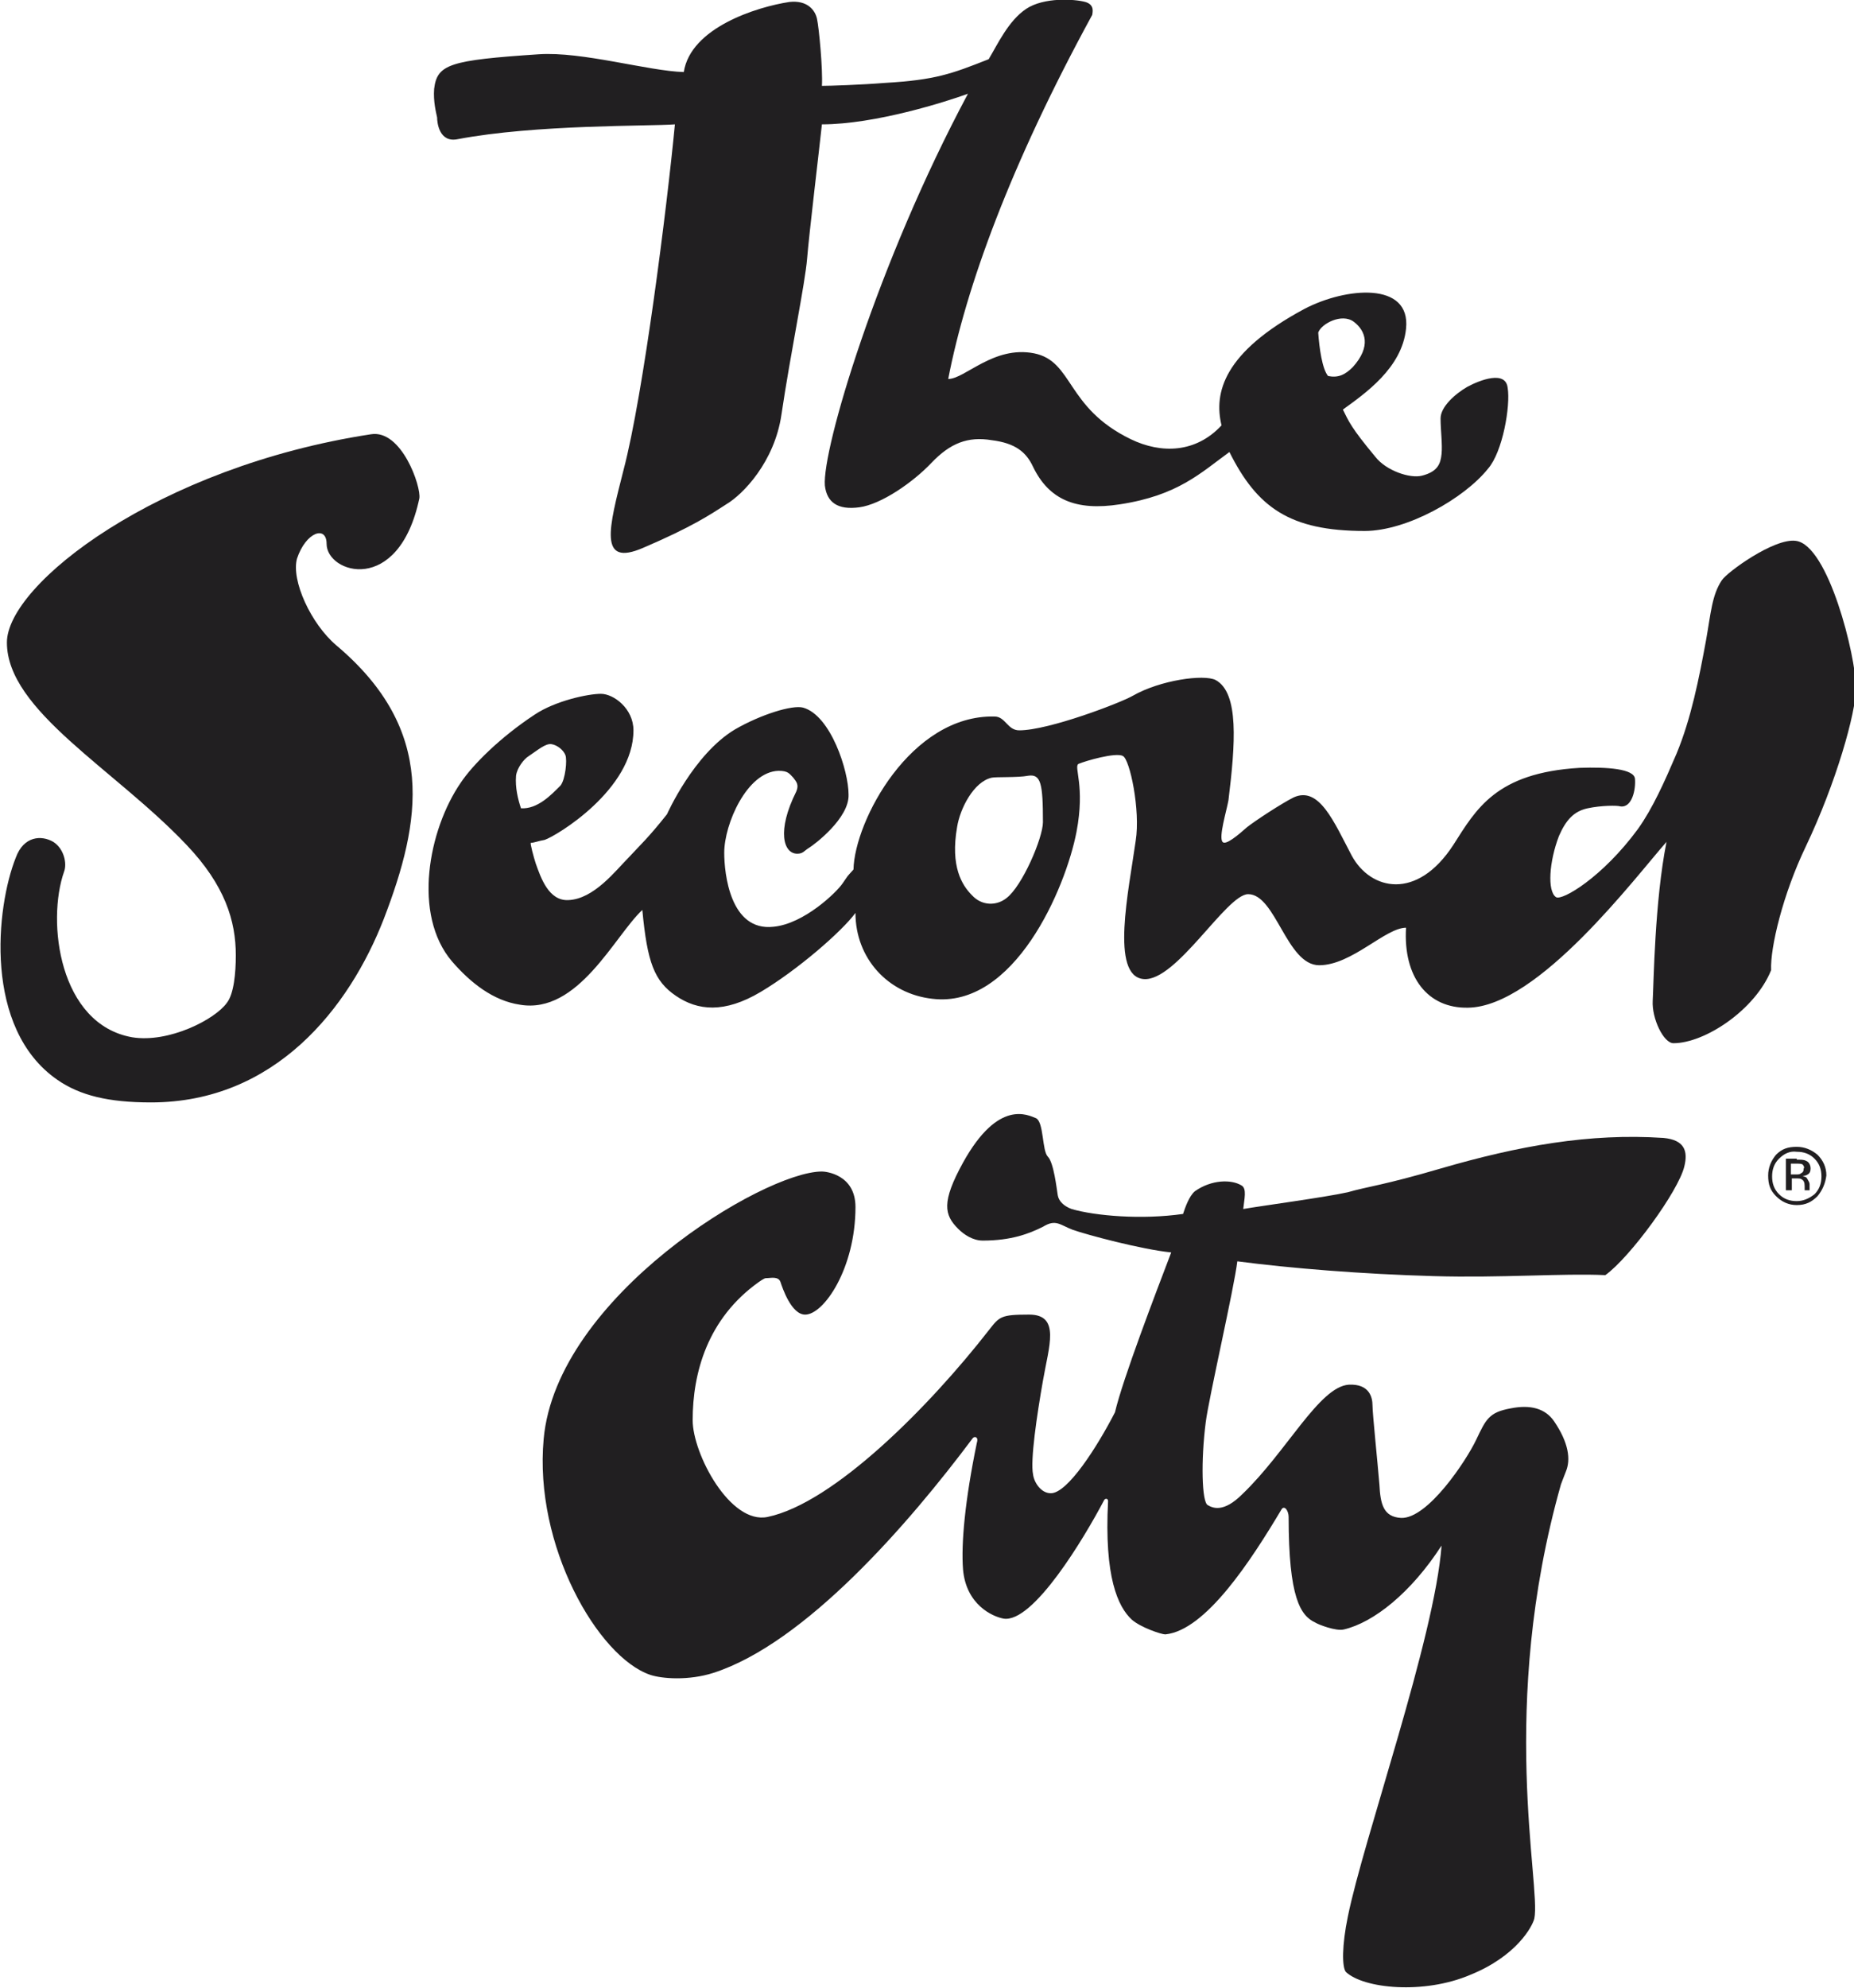 <?xml version="1.0" encoding="utf-8"?>
<!-- Generator: Adobe Illustrator 18.1.1, SVG Export Plug-In . SVG Version: 6.00 Build 0)  -->
<svg version="1.1" id="Layer_1" xmlns="http://www.w3.org/2000/svg" xmlns:xlink="http://www.w3.org/1999/xlink" x="0px" y="0px"
	 viewBox="0 0 187.9 201.4" style="enable-background:new 0 0 187.9 201.4;" xml:space="preserve">
<style type="text/css">
	.st0{fill:#211F21;}
</style>
<g>
	<path class="st0" d="M37.6,44C16,47.3,0.7,59.2,0.7,65.1c0,6.9,10.9,12.8,18.2,20.5c3.9,4.1,5,7.7,5,11.2c0,1.8-0.2,3.9-0.9,4.8
		c-1.2,1.7-5.9,4.1-9.6,3.5C6,103.8,4.7,93.4,6.5,88.3c0.3-0.8,0-2.3-1.1-3c-1.2-0.7-3-0.6-3.8,1.6c-2,5-3.3,17.3,4.2,22.5
		c2.3,1.6,5.2,2.3,9.5,2.3c12.6,0,20.1-9.6,23.6-18.6c3.8-9.9,5.4-19.1-4.8-27.7c-2.6-2.2-4.6-6.6-4-8.8c0.9-2.7,3-3.4,3-1.5
		c0,3,7.3,5.3,9.4-4.6C42.7,49.3,40.7,43.5,37.6,44"/>
	<path class="st0" d="M105.7,83.3c0,1.6-2.1,6.5-3.7,7.7c-1,0.8-2.5,0.8-3.5-0.3c-1-1-2.2-2.9-1.5-6.9c0.3-1.9,1.7-4.6,3.5-5
		c0.4-0.1,2.7,0,3.7-0.2C105.5,78.4,105.7,79.4,105.7,83.3 M52.8,81.9c-0.3-0.9-0.6-2.1-0.5-3.3c0.1-0.8,0.8-1.7,1.3-2
		c0.9-0.6,1.7-1.3,2.3-1.2c0.6,0.1,1.2,0.6,1.4,1.1c0.2,0.5,0,2.5-0.5,3.1C55.9,80.5,54.5,82,52.8,81.9 M86.5,88.1
		c-0.8,0.9-0.4,0.4-1.1,1.4c-0.6,0.9-3.9,4.1-7,4.4c-4.4,0.5-5-5.4-5-7.5c0-2.9,2.3-8.2,5.5-8.3c1,0,1.1,0.3,1.5,0.7
		c0.3,0.4,0.6,0.7,0.3,1.4c-2,4-1.3,6.3,0.1,6.3c0.6,0,0.7-0.3,1.2-0.6c0.5-0.3,4.1-3,4-5.4c0-2.4-1.8-8-4.6-8.8
		c-1.1-0.3-4.3,0.7-6.9,2.2c-4.2,2.5-6.9,8.6-6.9,8.6c-1.9,2.4-2.7,3.1-3.9,4.4c-1.3,1.3-3.5,4.2-6.1,4.3c-2,0.1-2.8-2.3-3.3-3.7
		c-0.2-0.6-0.6-2.1-0.5-2.1c0.3,0,0.8-0.2,1.4-0.3c1.2-0.4,9-5.1,9-11.1c0-2.2-2-3.7-3.3-3.7c-1.3,0-4.6,0.7-6.7,2.1
		c-3.5,2.3-6.3,5.1-7.5,6.9c-3.3,4.8-4.9,13.4-0.9,18.1c1.9,2.2,4.2,4,6.9,4.4c5.9,1,9.6-7,12.4-9.6c0.5,5.3,1.2,7.2,3.4,8.7
		c2.2,1.5,4.9,1.8,8.6-0.4c3.7-2.2,8.2-6.1,9.6-8c0,4.6,3.3,8.2,7.8,8.7c8.3,1,13.5-11.2,14.6-16.9c0.9-4.7-0.3-6.6,0.2-6.9
		c0.7-0.3,3.8-1.2,4.5-0.8c0.7,0.3,1.8,5.5,1.3,8.6c-0.7,5-2.6,13.7,0.8,14c3.3,0.3,8.4-8.6,10.6-8.6c2.8,0,3.9,7.2,7.2,7.2
		c3.3,0,6.7-3.8,8.8-3.8c-0.3,5,2.2,8.2,6.3,8.1c7.1-0.1,17-13.3,20.1-16.8c-1.2,6-1.3,14.3-1.4,16.1c-0.1,1.8,1.1,4.3,2.1,4.3
		c3.2,0,8.3-3.4,9.9-7.4c-0.1-2.3,1.2-7.7,3.5-12.5c3.1-6.5,5.1-13.6,5.1-16.1c0-3.2-2.8-14.5-6.1-14.9c-2.2-0.3-7,3.2-7.5,4
		c-1,1.5-1.1,3.3-1.6,6.1c-0.7,3.8-1.5,7.9-3,11.5c-1.2,2.8-2.4,5.5-3.9,7.6c-3.6,4.9-7.7,7.3-8.3,6.9c-0.9-0.6-0.7-3.6,0.3-6.2
		c0.7-1.6,1.5-2.5,2.9-2.8c1.4-0.3,3-0.3,3.3-0.2c1.2,0.2,1.6-1.7,1.5-2.8c-0.1-1-2.8-1.2-5.6-1.1c-8.5,0.5-10.5,4.2-12.8,7.8
		c-3.7,5.7-8.4,4.6-10.3,1.1c-1.8-3.4-3.3-7.1-5.9-5.9c-1.2,0.6-3.8,2.3-4.7,3c-0.9,0.8-2.2,1.9-2.5,1.5c-0.4-0.5,0.4-3.1,0.6-4.2
		c0.7-5.7,1.1-10.9-1.3-12.2c-1.2-0.6-5.6,0-8.4,1.6c-1.2,0.7-8.5,3.5-11.5,3.5c-1.2,0-1.4-1.4-2.5-1.4
		C92.3,72.4,86.6,83.2,86.5,88.1"/>
	<path class="st0" d="M134.6,38.1c-0.6-0.7-0.9-2.9-1-4.4c0.3-0.9,2.4-2,3.6-1.1c1.2,0.9,1.8,2.5-0.1,4.6
		C136.3,38,135.6,38.3,134.6,38.1 M152.8,39.3c-0.2-1.8-2.8-0.8-4.1-0.1c-1.2,0.7-2.7,2-2.7,3.2c0,1.2,0.2,2.6,0.1,3.6
		c-0.1,1-0.4,1.8-2,2.2c-1.2,0.3-3.6-0.5-4.7-1.9c-2.5-3-2.7-3.6-3.3-4.8c2.2-1.6,6-4.2,6.4-8.2c0.5-4.8-6.1-4.2-10.3-2
		c-8.2,4.4-9.2,8.5-8.4,11.8c-2.6,2.8-6.1,2.9-9.2,1.4c-6.6-3.2-5.8-7.9-9.8-8.7c-4.1-0.8-7,2.6-8.7,2.6c1.8-9.3,6.3-21.7,14.6-36.9
		c0-0.2,0.3-1-0.7-1.3c-1.1-0.3-4.2-0.5-6,0.7c-1.8,1.2-2.9,3.6-3.8,5.1c-3.8,1.5-5.4,2.1-10.5,2.4c-2.5,0.2-5.6,0.3-6.4,0.3
		c0.1-1.7-0.3-5.9-0.5-6.8c-0.2-0.9-1-1.9-2.8-1.7c-3.3,0.5-10,2.6-10.7,7.1C65.7,7.2,59,5.2,54.6,5.5c-9,0.6-10.3,1-10.6,3.5
		c-0.1,1.3,0.2,2.4,0.3,2.9c0,0.5,0.2,2.6,2.1,2.2c7.9-1.5,19.4-1.3,22-1.5c-0.8,8.4-3.2,27.4-5.2,35c-1.5,5.9-2.6,9.9,2,7.9
		c4.9-2.1,6.7-3.3,8.4-4.4c1.7-1,4.9-4.3,5.6-9.1c0.9-6.1,2.4-13.3,2.6-15.8c0.2-2.5,1.2-10.8,1.5-13.6c5.4,0,12.6-2.3,14.8-3.1
		c-9.2,17.2-14.8,36.1-14.5,39.7c0.2,1.7,1.3,2.5,3.5,2.2c2.2-0.3,5.4-2.5,7.3-4.5c1.9-2,3.7-2.7,6.1-2.3c2.4,0.3,3.5,1.2,4.2,2.7
		c1.6,3.3,4.3,4.5,8.8,3.8c5.9-0.9,8.2-3.2,11.1-5.3c2.8,5.6,6.1,8,13.7,8c4.3,0,10.1-3.3,12.5-6.3
		C152.3,45.8,153.1,41.1,152.8,39.3"/>
	<path class="st0" d="M83.3,118.7c-5.9,0-26.9,12.7-28.2,27.1c-1,10.8,5.5,22.1,10.8,23.9c1.2,0.4,3.9,0.6,6.4-0.2
		c9.3-3,19.8-15.1,26.3-23.8c0.2-0.2,0.6-0.1,0.4,0.5c-1.2,5.8-1.6,10.2-1.4,12.8c0.3,3.6,3,4.8,4.1,5c3,0.5,8.2-8.2,10.2-12
		c0.1-0.2,0.4-0.2,0.4,0.1c-0.4,7.7,1,10.7,2.4,12c0.9,0.8,3,1.5,3.4,1.5c4.1-0.4,8.7-7.5,11.8-12.7c0.3-0.4,0.7,0.2,0.7,0.8
		c0,8.2,1.2,10,2.7,10.7c0.3,0.2,2.1,0.9,2.9,0.7c3-0.7,6.8-3.7,9.9-8.5c-0.7,9.4-7.9,29.7-9.5,37.6c-0.6,2.9-0.6,5.1-0.2,5.6
		c1.8,1.7,7.9,2.3,12.6,0.3c4.7-1.9,6.3-4.9,6.5-5.7c0.7-3.4-3.7-21.4,2.7-44c0.1-0.3,0.2-0.5,0.5-1.3c0.5-1.2,0.3-2.9-1.2-5.1
		c-0.9-1.3-2.4-1.7-4.4-1.3c-2.2,0.4-2.5,1.1-3.5,3.2c-1,2.1-4.9,8-7.6,7.9c-1.8-0.1-2.1-1.4-2.2-3.4c-0.2-2.4-0.7-7.2-0.7-8
		c0-0.8-0.3-2.2-2.4-2.1c-3,0.2-6.3,6.8-10.8,11.1c-1.9,1.9-3,1.4-3.5,1.1c-0.6-0.3-0.7-4.5-0.2-8.4c0.3-2.4,2.9-13.7,3.2-16.3
		c5.3,0.7,12.7,1.3,19.9,1.5c6.8,0.2,13.1-0.3,17.4-0.1c2.5-1.8,7.4-8.5,8-11c0.4-1.6,0-2.7-2.1-2.9c-7.5-0.5-14.7,0.8-22.6,3.1
		c-5.8,1.7-7.3,1.8-9.4,2.4c-2.2,0.5-8.9,1.4-10.6,1.7c0.1-1,0.4-2.1-0.2-2.4c-1-0.6-3-0.6-4.7,0.6c-0.6,0.5-1,1.7-1.2,2.3
		c-4.2,0.6-8.9,0.2-11.3-0.5c-0.8-0.3-1.3-0.8-1.4-1.4c-0.1-0.6-0.4-3.3-1-3.9c-0.6-0.6-0.4-3.5-1.2-3.9c-0.8-0.3-3.8-2-7.4,4.5
		c-2.2,4-1.9,5.3-0.5,6.7c0.6,0.6,1.5,1.2,2.5,1.2c2.9,0,4.7-0.7,6.1-1.4c1.3-0.8,1.7-0.2,3,0.3c1.4,0.5,7,2,10,2.3
		c-1.6,4.2-4.9,12.8-5.7,16.2c-1.8,3.5-4.8,8.2-6.5,8.2c-1,0-1.7-1.1-1.8-1.9c-0.3-1.4,0.4-6.1,1-9.5c0.6-3.5,1.8-6.7-1.4-6.7
		c-2.9,0-3,0.2-4.1,1.6c-6,7.7-15.7,17.5-22.4,18.9c-3.8,0.8-7.6-6.4-7.6-9.8c0-4.8,1.5-10.3,6.7-14c0.6-0.4,0.6-0.4,0.9-0.4
		c0.3,0,1.1-0.2,1.3,0.4c0.2,0.6,1.1,3.3,2.5,3.3c1.9,0,5.1-4.7,5.1-10.9C86.7,119,83.7,118.7,83.3,118.7"/>
	<path class="st0" d="M182.7,118c-0.1-0.1-0.4-0.1-0.7-0.1h-0.5v1.1h0.5c0.2,0,0.4,0,0.5-0.1c0.2-0.1,0.3-0.2,0.3-0.5
		C182.9,118.3,182.8,118.1,182.7,118 M182.1,117.5c0.4,0,0.7,0,0.9,0.1c0.3,0.1,0.5,0.4,0.5,0.8c0,0.3-0.1,0.5-0.3,0.6
		c-0.1,0.1-0.3,0.1-0.5,0.2c0.3,0,0.4,0.1,0.5,0.3c0.1,0.2,0.2,0.3,0.2,0.5v0.2c0,0.1,0,0.1,0,0.2c0,0.1,0,0.1,0,0.2l0,0h-0.5
		c0,0,0,0,0,0v0l0-0.1v-0.3c0-0.4-0.1-0.6-0.3-0.7c-0.1-0.1-0.3-0.1-0.6-0.1h-0.4v1.2h-0.6v-3.2H182.1z M180.3,117.4
		c-0.5,0.5-0.7,1.1-0.7,1.8c0,0.7,0.2,1.3,0.7,1.8c0.5,0.5,1.1,0.7,1.8,0.7c0.7,0,1.3-0.3,1.8-0.7c0.5-0.5,0.7-1.1,0.7-1.8
		c0-0.7-0.2-1.3-0.7-1.8c-0.5-0.5-1.1-0.7-1.8-0.7C181.4,116.6,180.8,116.9,180.3,117.4 M184.2,121.2c-0.6,0.6-1.2,0.9-2.1,0.9
		c-0.8,0-1.5-0.3-2.1-0.9c-0.6-0.6-0.8-1.2-0.8-2.1c0-0.8,0.3-1.5,0.8-2.1c0.6-0.6,1.2-0.8,2.1-0.8c0.8,0,1.5,0.3,2.1,0.8
		c0.6,0.6,0.9,1.3,0.9,2.1C185,119.9,184.7,120.6,184.2,121.2"/>
</g>
</svg>
